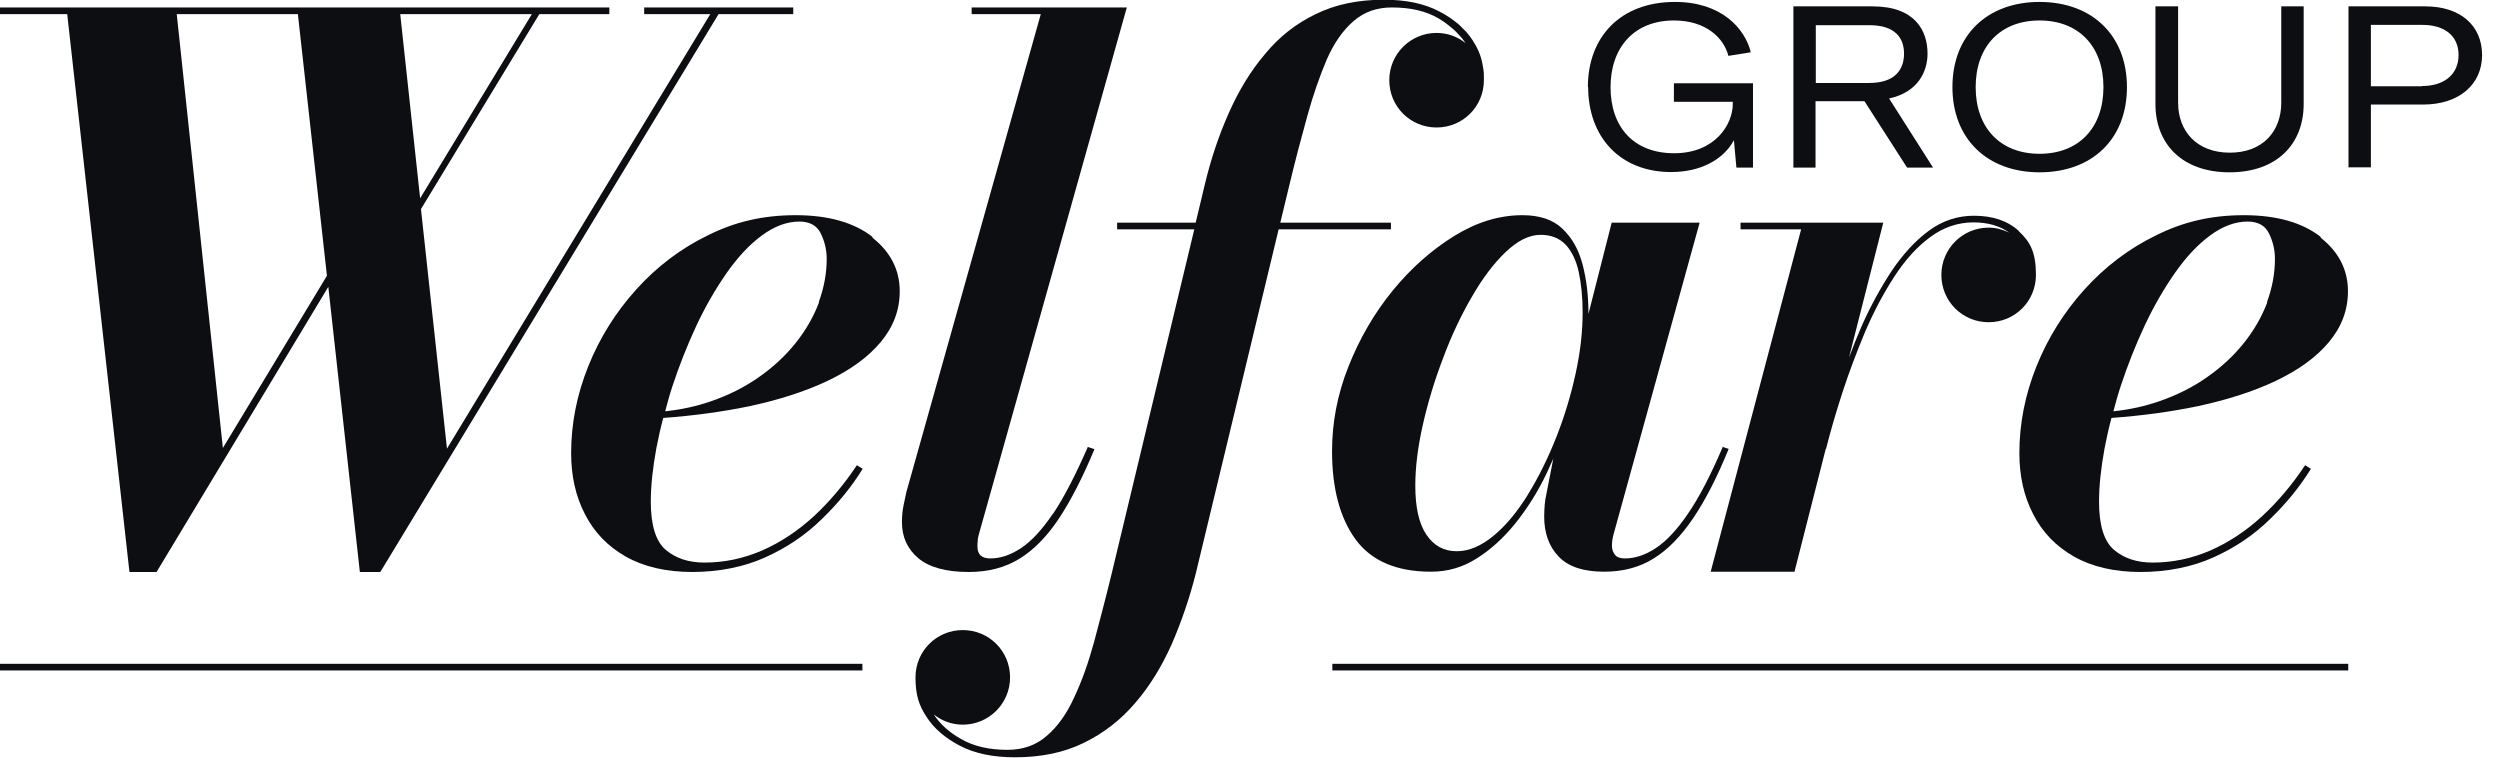 <svg width="132" height="40" viewBox="0 0 132 40" fill="none" xmlns="http://www.w3.org/2000/svg">
<g clip-path="url(#clip0_616_4504)">
<path d="M83.84 4.6C83.84 1.942 85.563 0.102 88.44 0.102C90.894 0.102 92.135 1.504 92.442 2.76L91.259 2.95C91.025 2.03 90.105 1.081 88.382 1.081C86.293 1.081 85.037 2.497 85.037 4.6C85.037 6.703 86.249 8.091 88.396 8.091C90.543 8.091 91.492 6.586 91.492 5.477V5.374H88.382V4.396H92.558V8.85H91.682L91.551 7.404C90.996 8.427 89.798 9.084 88.236 9.084C85.534 9.084 83.854 7.229 83.854 4.586L83.84 4.6Z" fill="#0C0E12"/>
<path d="M94.706 0.336H98.868C101.132 0.336 101.774 1.636 101.774 2.833C101.774 3.797 101.249 4.878 99.744 5.199L102.066 8.85H100.694L98.445 5.345H95.86V8.85H94.691V0.336H94.706ZM98.693 4.381C100.095 4.381 100.533 3.636 100.533 2.833C100.533 2.03 100.095 1.329 98.693 1.329H95.874V4.381H98.678H98.693Z" fill="#0C0E12"/>
<path d="M103.088 4.6C103.088 1.855 104.928 0.102 107.688 0.102C110.448 0.102 112.303 1.855 112.303 4.6C112.303 7.346 110.463 9.098 107.688 9.098C104.913 9.098 103.088 7.317 103.088 4.6ZM107.688 8.12C109.762 8.12 111.062 6.747 111.062 4.6C111.062 2.454 109.762 1.081 107.688 1.081C105.614 1.081 104.315 2.454 104.315 4.6C104.315 6.747 105.614 8.12 107.688 8.12Z" fill="#0C0E12"/>
<path d="M115.004 0.336V5.418C115.004 6.937 115.997 8.061 117.735 8.061C119.473 8.061 120.451 6.937 120.451 5.418V0.336H121.634V5.491C121.634 7.594 120.232 9.098 117.72 9.098C115.209 9.098 113.807 7.594 113.807 5.491V0.336H114.975H115.004Z" fill="#0C0E12"/>
<path d="M124 8.85V0.336H128.06C129.9 0.336 131.054 1.344 131.054 2.906C131.054 4.469 129.827 5.52 127.943 5.52H125.183V8.835H124.015L124 8.85ZM127.885 4.542C129.068 4.542 129.812 3.914 129.812 2.906C129.812 1.899 129.082 1.314 127.899 1.314H125.183V4.556H127.899L127.885 4.542Z" fill="#0C0E12"/>
<path d="M123.988 35.049H70.348V35.4H123.988V35.049Z" fill="#0C0E12"/>
<path d="M45.535 35.049H0V35.4H45.535V35.049Z" fill="#0C0E12"/>
<path d="M41.884 0.394H34.012V0.745H37.503L23.6 23.688L22.227 11.04L28.477 0.745H32.172V0.394H0V0.745H3.549L6.835 30.201H8.266L17.335 15.144L19 30.201H20.08L37.941 0.745H41.884V0.394ZM28.083 0.745L22.183 10.471L21.132 0.745H28.098H28.083ZM11.771 23.688L9.332 0.745H15.728L17.262 14.56L11.756 23.673L11.771 23.688Z" fill="#0C0E12"/>
<path d="M46.075 12.515C45.111 11.756 43.752 11.362 42.015 11.362C40.277 11.362 38.802 11.712 37.371 12.428C35.925 13.129 34.669 14.093 33.588 15.29C32.508 16.488 31.66 17.846 31.062 19.335C30.463 20.825 30.156 22.358 30.156 23.921C30.156 25.119 30.39 26.199 30.886 27.149C31.368 28.098 32.084 28.843 33.033 29.383C33.983 29.923 35.165 30.201 36.553 30.201C37.94 30.201 39.284 29.938 40.408 29.427C41.547 28.916 42.54 28.244 43.387 27.412C44.249 26.579 44.965 25.703 45.549 24.754L45.242 24.564C44.556 25.601 43.796 26.491 42.964 27.265C42.117 28.039 41.211 28.638 40.248 29.062C39.269 29.485 38.261 29.704 37.195 29.704C36.363 29.704 35.691 29.485 35.151 29.032C34.625 28.58 34.362 27.733 34.362 26.491C34.362 25.659 34.464 24.71 34.654 23.673C34.757 23.147 34.873 22.607 35.019 22.067C36.626 21.95 38.13 21.745 39.547 21.453C41.109 21.117 42.496 20.679 43.694 20.11C44.892 19.54 45.826 18.868 46.498 18.065C47.17 17.262 47.506 16.371 47.506 15.378C47.506 14.253 47.024 13.304 46.06 12.545L46.075 12.515ZM43.241 15.977C42.949 16.736 42.54 17.452 42 18.123C41.46 18.795 40.817 19.394 40.058 19.92C39.313 20.445 38.466 20.869 37.531 21.19C36.772 21.453 35.969 21.628 35.122 21.716C35.238 21.278 35.355 20.84 35.501 20.402C35.866 19.292 36.29 18.226 36.772 17.189C37.254 16.166 37.794 15.232 38.378 14.399C38.962 13.567 39.576 12.91 40.233 12.428C40.89 11.946 41.547 11.698 42.204 11.698C42.745 11.698 43.124 11.902 43.329 12.311C43.533 12.72 43.65 13.173 43.65 13.669C43.65 14.443 43.504 15.203 43.227 15.962L43.241 15.977Z" fill="#0C0E12"/>
<path d="M55.597 27.119C55.013 27.981 54.458 28.58 53.903 28.945C53.348 29.31 52.822 29.485 52.296 29.485C51.829 29.485 51.61 29.281 51.61 28.857C51.61 28.77 51.61 28.667 51.624 28.55C51.624 28.434 51.654 28.331 51.683 28.215L59.496 0.394H51.303V0.745H54.954L47.857 25.98C47.813 26.17 47.769 26.389 47.711 26.667C47.652 26.944 47.623 27.236 47.623 27.572C47.623 28.361 47.915 28.989 48.485 29.471C49.054 29.953 49.945 30.201 51.157 30.201C52.179 30.201 53.07 29.967 53.83 29.5C54.589 29.032 55.29 28.317 55.918 27.368C56.546 26.418 57.174 25.192 57.787 23.717L57.437 23.6C56.78 25.104 56.166 26.287 55.597 27.134V27.119Z" fill="#0C0E12"/>
<path d="M90.967 23.585C90.325 25.09 89.711 26.272 89.127 27.119C88.543 27.981 87.974 28.58 87.419 28.945C86.864 29.31 86.323 29.485 85.797 29.485C85.549 29.485 85.374 29.427 85.272 29.295C85.17 29.164 85.111 29.018 85.111 28.813C85.111 28.609 85.14 28.419 85.199 28.2L89.741 11.756H85.097L83.87 16.575C83.87 16.575 83.87 16.546 83.87 16.532C83.87 15.611 83.768 14.764 83.563 13.976C83.359 13.187 83.008 12.559 82.497 12.077C82.001 11.595 81.285 11.362 80.379 11.362C79.167 11.362 77.97 11.727 76.787 12.457C75.604 13.187 74.509 14.151 73.53 15.349C72.552 16.546 71.778 17.89 71.194 19.365C70.609 20.84 70.332 22.329 70.332 23.819C70.332 25.776 70.741 27.338 71.573 28.478C72.406 29.617 73.735 30.186 75.56 30.186C76.436 30.186 77.24 29.953 77.97 29.485C78.715 29.018 79.386 28.404 80.014 27.631C80.628 26.857 81.183 25.995 81.65 25.016C81.781 24.754 81.884 24.476 82.015 24.213L81.635 26.155C81.606 26.287 81.577 26.448 81.562 26.637C81.548 26.827 81.533 27.046 81.533 27.28C81.533 28.142 81.781 28.843 82.293 29.383C82.804 29.923 83.607 30.186 84.702 30.186C85.695 30.186 86.572 29.953 87.316 29.485C88.076 29.018 88.762 28.302 89.405 27.353C90.047 26.404 90.675 25.177 91.274 23.702L90.924 23.585H90.967ZM80.686 26.097C80.117 27.017 79.518 27.747 78.861 28.288C78.204 28.828 77.561 29.105 76.918 29.105C76.232 29.105 75.706 28.813 75.312 28.229C74.918 27.645 74.728 26.784 74.728 25.644C74.728 24.68 74.859 23.614 75.122 22.446C75.385 21.278 75.736 20.11 76.188 18.927C76.626 17.744 77.137 16.663 77.707 15.685C78.276 14.691 78.875 13.903 79.503 13.304C80.131 12.705 80.745 12.399 81.343 12.399C81.898 12.399 82.336 12.574 82.672 12.924C82.994 13.275 83.227 13.757 83.359 14.37C83.49 14.984 83.563 15.699 83.563 16.502C83.563 17.495 83.446 18.561 83.198 19.701C82.95 20.84 82.614 21.964 82.176 23.074C81.738 24.184 81.241 25.192 80.672 26.112L80.686 26.097Z" fill="#0C0E12"/>
<path d="M122.541 12.515C121.577 11.756 120.219 11.362 118.481 11.362C116.744 11.362 115.269 11.712 113.837 12.428C112.392 13.129 111.136 14.093 110.055 15.29C108.974 16.488 108.127 17.846 107.528 19.335C106.93 20.825 106.623 22.358 106.623 23.921C106.623 25.119 106.857 26.199 107.353 27.149C107.835 28.098 108.551 28.843 109.5 29.383C110.449 29.923 111.632 30.201 113.02 30.201C114.407 30.201 115.75 29.938 116.875 29.427C118.014 28.916 119.007 28.244 119.854 27.412C120.716 26.579 121.431 25.703 122.016 24.754L121.709 24.564C121.022 25.601 120.263 26.491 119.431 27.265C118.584 28.039 117.678 28.638 116.714 29.062C115.736 29.485 114.728 29.704 113.662 29.704C112.83 29.704 112.158 29.485 111.618 29.032C111.092 28.58 110.829 27.733 110.829 26.491C110.829 25.659 110.931 24.71 111.121 23.673C111.223 23.147 111.34 22.607 111.486 22.067C113.093 21.95 114.597 21.745 116.013 21.453C117.576 21.117 118.963 20.679 120.161 20.11C121.358 19.54 122.293 18.868 122.965 18.065C123.637 17.262 123.972 16.371 123.972 15.378C123.972 14.253 123.491 13.304 122.527 12.545L122.541 12.515ZM119.708 15.977C119.416 16.736 119.007 17.452 118.467 18.123C117.926 18.795 117.284 19.394 116.524 19.92C115.78 20.445 114.933 20.869 113.998 21.19C113.239 21.453 112.435 21.628 111.588 21.716C111.705 21.278 111.822 20.84 111.968 20.402C112.333 19.292 112.757 18.226 113.239 17.189C113.721 16.166 114.261 15.232 114.845 14.399C115.429 13.567 116.043 12.91 116.7 12.428C117.357 11.946 118.014 11.698 118.671 11.698C119.212 11.698 119.591 11.902 119.796 12.311C120 12.72 120.117 13.173 120.117 13.669C120.117 14.443 119.971 15.203 119.694 15.962L119.708 15.977Z" fill="#0C0E12"/>
<path d="M106.608 12.209C106.009 11.654 105.206 11.391 104.227 11.391C103.351 11.391 102.562 11.654 101.847 12.18C101.131 12.706 100.474 13.421 99.875 14.312C99.291 15.203 98.751 16.181 98.283 17.247C98.05 17.788 97.831 18.328 97.626 18.883L99.437 11.756H91.901V12.107H95.1L90.324 30.186H94.749L96.399 23.702H96.414C96.648 22.767 96.94 21.774 97.29 20.694C97.641 19.613 98.05 18.547 98.488 17.495C98.941 16.444 99.452 15.48 100.021 14.604C100.591 13.728 101.219 13.027 101.92 12.516C102.606 12.005 103.38 11.742 104.198 11.742C104.972 11.742 105.6 11.931 106.082 12.282C105.746 12.121 105.395 12.019 105.001 12.019C103.628 12.019 102.504 13.129 102.504 14.516C102.504 15.904 103.614 17.014 105.001 17.014C106.388 17.014 107.498 15.904 107.498 14.516C107.498 13.319 107.192 12.764 106.593 12.209H106.608Z" fill="#0C0E12"/>
<path d="M78.349 4.001C78.349 3.797 78.32 3.593 78.276 3.388C78.188 2.906 78.013 2.526 77.75 2.118C77.648 1.971 77.546 1.825 77.429 1.694C77.356 1.621 77.283 1.548 77.21 1.475C77.151 1.417 77.108 1.373 77.049 1.314C76.742 1.051 76.392 0.803 75.983 0.599C75.209 0.19 74.231 -0.015 73.077 -0.015C71.704 -0.015 70.507 0.234 69.47 0.745C68.433 1.241 67.542 1.942 66.797 2.848C66.038 3.739 65.41 4.775 64.884 5.958C64.358 7.141 63.935 8.397 63.614 9.741L63.132 11.756H58.984V12.107H63.059L58.692 30.303C58.385 31.573 58.064 32.771 57.772 33.881C57.465 35.005 57.115 35.984 56.706 36.846C56.312 37.707 55.83 38.379 55.26 38.861C54.691 39.357 54.004 39.591 53.186 39.591C52.222 39.591 51.405 39.401 50.748 39.022C50.12 38.671 49.638 38.233 49.302 37.722C49.725 38.058 50.251 38.262 50.835 38.262C52.208 38.262 53.332 37.152 53.332 35.765C53.332 34.377 52.222 33.268 50.835 33.268C49.448 33.268 48.338 34.377 48.338 35.765C48.338 36.714 48.528 37.254 48.922 37.853C49.316 38.467 49.901 38.963 50.675 39.372C51.449 39.781 52.427 39.985 53.595 39.985C54.968 39.985 56.18 39.737 57.217 39.226C58.269 38.715 59.174 38.014 59.933 37.123C60.707 36.232 61.335 35.195 61.861 34.027C62.372 32.844 62.81 31.588 63.146 30.245L67.513 12.107H73.442V11.756H67.6L68.097 9.697C68.404 8.412 68.725 7.214 69.032 6.104C69.338 4.994 69.689 4.001 70.054 3.14C70.433 2.278 70.901 1.606 71.456 1.124C72.025 0.628 72.697 0.394 73.486 0.394C74.479 0.394 75.297 0.584 75.968 0.978C76.158 1.095 76.334 1.212 76.494 1.344C76.669 1.475 76.83 1.621 76.976 1.782C76.976 1.782 76.976 1.782 76.991 1.796C77.137 1.942 77.268 2.103 77.385 2.278C76.962 1.942 76.436 1.738 75.852 1.738C74.479 1.738 73.354 2.848 73.354 4.235C73.354 5.622 74.464 6.732 75.852 6.732C77.239 6.732 78.349 5.622 78.349 4.235C78.349 4.177 78.349 4.118 78.349 4.06C78.349 4.045 78.349 4.031 78.349 4.016V4.001Z" fill="#0C0E12"/>
</g>
<defs>
<clipPath id="clip0_616_4504">
<rect width="131.055" height="40" fill="white"/>
</clipPath>
</defs>
</svg>
